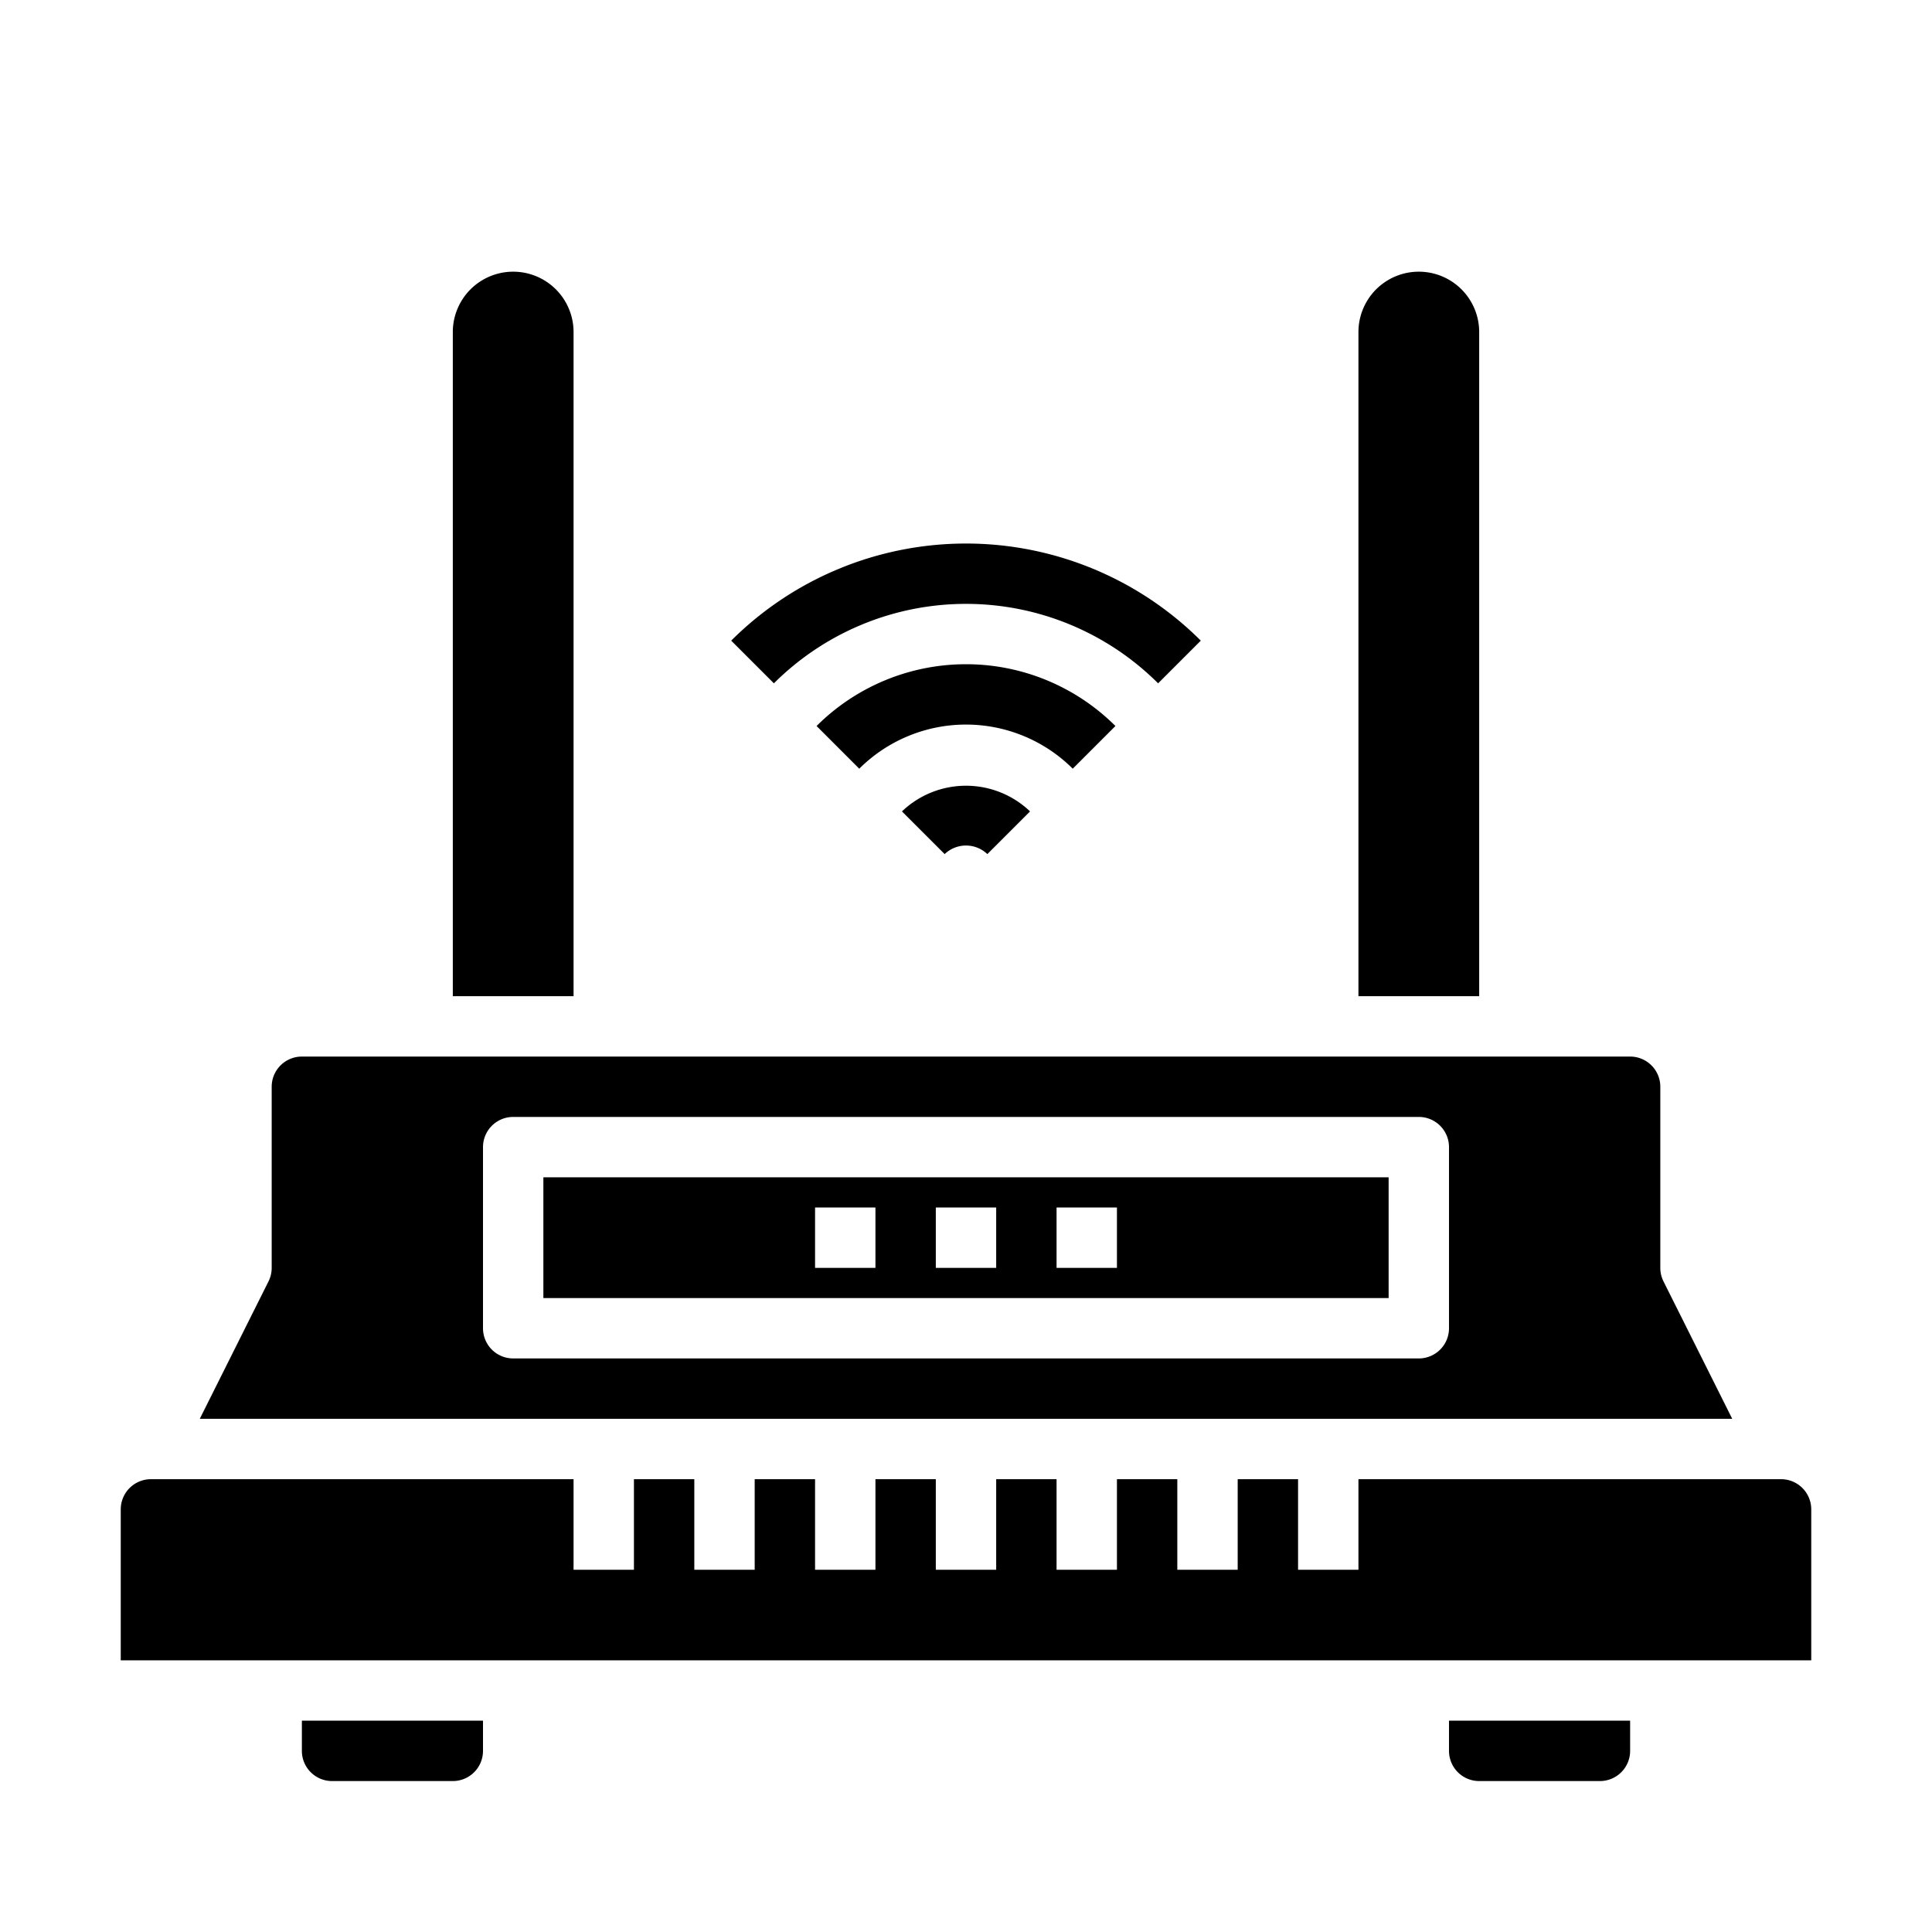 <svg xmlns="http://www.w3.org/2000/svg" viewBox="0 0 64 64" x="0px" y="0px"><g><path d="M46,39H18v4H46ZM29,42H27V40h2Zm4,0H31V40h2Zm4,0H35V40h2Z"></path><path d="M16,57H10v1a1,1,0,0,0,1,1h4a1,1,0,0,0,1-1Z"></path><path d="M54,57H48v1a1,1,0,0,0,1,1h4a1,1,0,0,0,1-1Z"></path><path d="M60,50a1,1,0,0,0-1-1H45v3H43V49H41v3H39V49H37v3H35V49H33v3H31V49H29v3H27V49H25v3H23V49H21v3H19V49H5a1,1,0,0,0-1,1v5H60Z"></path><path d="M19,11a2,2,0,0,0-4,0V33h4Z"></path><path d="M57.382,47l-2.277-4.553A1,1,0,0,1,55,42V36a1,1,0,0,0-1-1H10a1,1,0,0,0-1,1v6a1,1,0,0,1-.105.447L6.618,47ZM16,38a1,1,0,0,1,1-1H47a1,1,0,0,1,1,1v6a1,1,0,0,1-1,1H17a1,1,0,0,1-1-1Z"></path><path d="M49,11a2,2,0,0,0-4,0V33h4Z"></path><path d="M29.878,26.879l1.415,1.414a1.023,1.023,0,0,1,1.414,0l1.415-1.414A3.072,3.072,0,0,0,29.878,26.879Z"></path><path d="M36.95,24.05a7.009,7.009,0,0,0-9.9,0l1.414,1.414a5.008,5.008,0,0,1,7.072,0Z"></path><path d="M38.364,22.636l1.414-1.414a11.012,11.012,0,0,0-15.556,0l1.414,1.414A9.01,9.01,0,0,1,38.364,22.636Z"></path></g></svg>